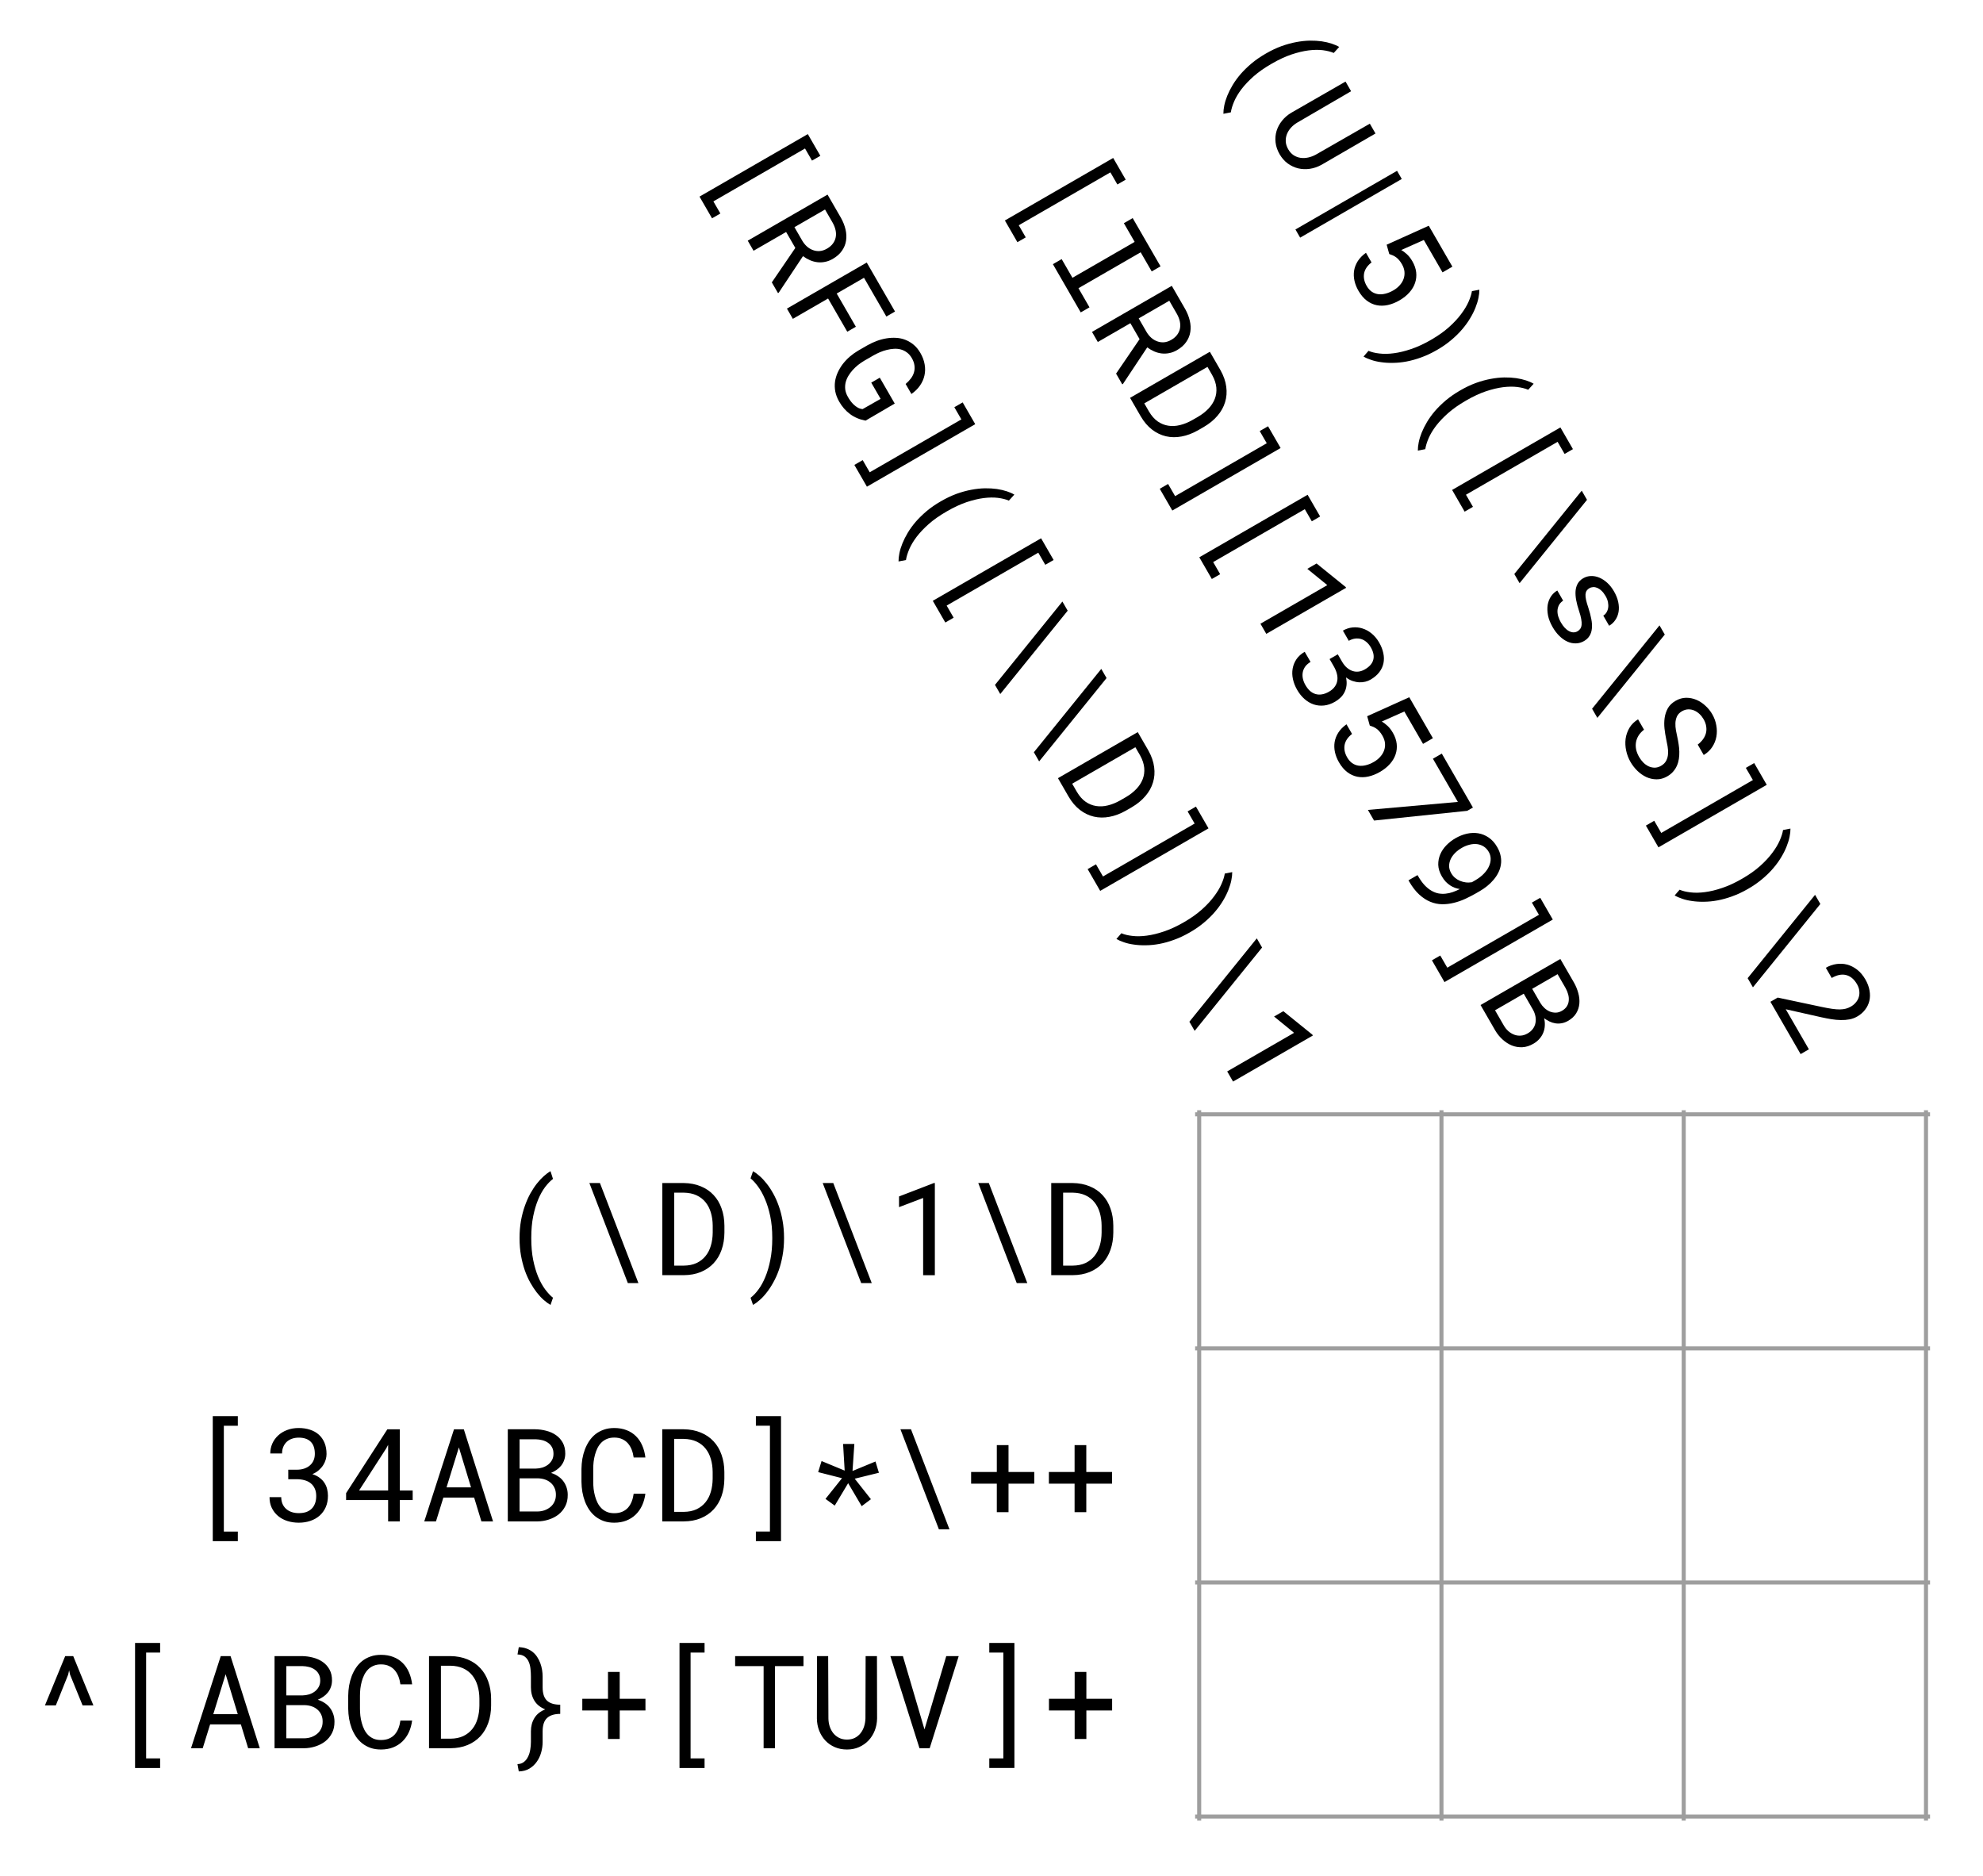 <svg version="1.1" viewBox="0.0 0.0 489.601 463.255" fill="none" stroke="none" stroke-linecap="square" stroke-miterlimit="10" xmlns:xlink="http://www.w3.org/1999/xlink" xmlns="http://www.w3.org/2000/svg"><clipPath id="p.0"><path d="m0 0l489.601 0l0 463.255l-489.601 0l0 -463.255z" clip-rule="nonzero"/></clipPath><g clip-path="url(#p.0)"><path fill="#000000" fill-opacity="0.0" d="m0 0l489.601 0l0 463.255l-489.601 0z" fill-rule="evenodd"/><path fill="#000000" fill-opacity="0.0" d="m202.736 11.357l144.157 249.764l-54.457 31.433l-144.157 -249.764z" fill-rule="evenodd"/><path fill="#000000" d="m200.484 39.653l-1.726 -2.991l-22.626 13.06l1.726 2.991l-2.057 1.187l-3.093 -5.359l26.74 -15.435l3.093 5.359l-2.057 1.187zm-4.12 21.556l-2.273 -3.938l-8.038 4.64l-1.437 -2.49l19.703 -11.373l3.335 5.778q0.77 1.396 1.107 2.825q0.338 1.429 0.13 2.757q-0.2 1.342 -1.012 2.497q-0.792 1.16 -2.28 2.02q-0.961 0.555 -1.923 0.731q-0.955 0.19 -1.885 0.078q-0.931 -0.112 -1.822 -0.5q-0.891 -0.388 -1.712 -0.996l-6.004 9.04l-0.17 0.08l-1.523 -2.639l5.804 -8.51zm-0.216 -5.125l1.937 3.356q0.498 0.831 1.171 1.435q0.687 0.596 1.481 0.877q0.802 0.295 1.666 0.229q0.878 -0.074 1.771 -0.589q0.947 -0.547 1.471 -1.264q0.538 -0.725 0.691 -1.553q0.167 -0.836 -0.035 -1.748q-0.194 -0.898 -0.704 -1.813l-1.898 -3.288l-7.551 4.359zm13.04 25.813l-4.733 -8.201l-8.701 5.023l-1.461 -2.531l19.703 -11.373l6.983 12.098l-2.138 1.234l-5.522 -9.568l-6.739 3.89l4.733 8.201l-2.125 1.226zm4.514 21.949q-2.18 -0.401 -3.813 -1.606q-1.633 -1.204 -2.729 -3.134q-0.689 -1.226 -0.931 -2.457q-0.22 -1.226 -0.067 -2.397q0.167 -1.179 0.668 -2.28q0.501 -1.101 1.247 -2.091q0.767 -0.984 1.725 -1.825q0.979 -0.836 2.081 -1.49l2.287 -1.32q1.104 -0.619 2.288 -1.068q1.205 -0.443 2.426 -0.642q1.22 -0.199 2.401 -0.123q1.194 0.068 2.27 0.494q1.097 0.431 2.04 1.222q0.943 0.791 1.662 2.036q0.797 1.38 1.035 2.794q0.252 1.406 -0.046 2.733q-0.285 1.319 -1.104 2.495q-0.805 1.168 -2.115 2.087l-1.429 -2.476q0.767 -0.641 1.304 -1.366q0.551 -0.733 0.769 -1.544q0.225 -0.798 0.103 -1.665q-0.108 -0.876 -0.647 -1.809q-0.516 -0.893 -1.225 -1.404q-0.696 -0.518 -1.507 -0.736q-0.811 -0.217 -1.696 -0.157q-0.872 0.052 -1.755 0.273q-0.883 0.221 -1.722 0.579q-0.84 0.358 -1.57 0.78l-2.314 1.336q-0.736 0.443 -1.472 1.012q-0.715 0.575 -1.332 1.256q-0.617 0.681 -1.075 1.45q-0.458 0.769 -0.668 1.594q-0.202 0.838 -0.107 1.721q0.108 0.876 0.61 1.777q0.283 0.522 0.658 1.046q0.382 0.537 0.849 0.971q0.467 0.434 1.003 0.738q0.55 0.296 1.176 0.35l4.441 -2.527l-2.312 -4.006l2.111 -1.219l3.687 6.387l-7.203 4.212zm23.979 -4.496l3.101 5.372l-26.74 15.435l-3.101 -5.372l2.057 -1.187l1.734 3.004l22.626 -13.06l-1.734 -3.004l2.057 -1.187zm-5.296 24.363q1.935 -1.117 3.812 -1.803q1.885 -0.673 3.63 -0.994q1.758 -0.329 3.345 -0.361q1.595 -0.019 2.95 0.173q1.363 0.205 2.456 0.567q1.093 0.362 1.862 0.819l-1.346 1.481q-1.12 -0.472 -2.701 -0.678q-1.573 -0.193 -3.525 0.05q-1.931 0.249 -4.217 1.009q-2.264 0.766 -4.795 2.226l-0.189 0.109q-2.531 1.461 -4.34 3.046q-1.801 1.599 -2.996 3.155q-1.187 1.569 -1.82 3.035q-0.639 1.487 -0.831 2.717l-1.834 0.355q-0.012 -0.895 0.214 -2.036q0.22 -1.119 0.738 -2.41q0.512 -1.27 1.326 -2.642q0.808 -1.35 1.959 -2.701q1.173 -1.344 2.698 -2.64q1.533 -1.282 3.468 -2.399l0.135 -0.078zm25.695 15.73l-1.726 -2.991l-22.626 13.06l1.726 2.991l-2.057 1.187l-3.093 -5.359l26.74 -15.435l3.093 5.359l-2.057 1.187zm4.225 9.071l1.304 2.26l-16.646 20.577l-1.304 -2.26l16.646 -20.577zm9.599 16.632l1.304 2.26l-16.646 20.577l-1.304 -2.26l16.646 -20.577zm-10.697 26.976l19.703 -11.373l2.632 4.561q1.16 2.073 1.413 4.074q0.274 2.007 -0.29 3.812q-0.543 1.811 -1.885 3.361q-1.321 1.556 -3.343 2.741l-1.448 0.836q-2.038 1.158 -4.059 1.531q-2 0.379 -3.853 -0.049q-1.831 -0.422 -3.445 -1.656q-1.593 -1.228 -2.793 -3.277l-2.632 -4.561zm19.115 -7.642l-15.603 9.006l1.164 2.016q0.935 1.589 2.148 2.44q1.227 0.844 2.611 1.055q1.392 0.225 2.889 -0.152q1.504 -0.363 3.014 -1.217l1.475 -0.851q1.494 -0.881 2.548 -1.994q1.067 -1.121 1.563 -2.418q0.51 -1.305 0.379 -2.781q-0.13 -1.476 -1.025 -3.089l-1.164 -2.016zm14.955 14.659l3.101 5.372l-26.74 15.435l-3.101 -5.372l2.057 -1.187l1.734 3.004l22.626 -13.06l-1.734 -3.004l2.057 -1.187zm-1.588 31.1q-1.935 1.117 -3.82 1.79q-1.877 0.686 -3.635 1.016q-1.745 0.322 -3.326 0.332q-1.587 0.032 -2.95 -0.173q-1.369 -0.184 -2.456 -0.567q-1.093 -0.362 -1.862 -0.819l1.225 -1.41q1.107 0.48 2.706 0.657q1.594 0.199 3.552 -0.066q1.966 -0.251 4.257 -1.032q2.299 -0.768 4.83 -2.228l0.189 -0.109q2.531 -1.461 4.338 -3.081q1.821 -1.628 3.005 -3.232q1.206 -1.598 1.84 -3.064q0.641 -1.452 0.818 -2.583l1.834 -0.355q0.012 0.895 -0.222 2.022q-0.226 1.141 -0.738 2.41q-0.504 1.283 -1.326 2.642q-0.814 1.372 -1.979 2.73q-1.151 1.35 -2.684 2.632q-1.525 1.295 -3.461 2.412l-0.135 0.078zm16.613 1.434l1.304 2.26l-16.646 20.577l-1.304 -2.26l16.646 -20.577zm-5.863 35.353l-1.445 -2.504l16.51 -9.53l-4.938 -4.023l2.287 -1.32l7.173 5.801l0.117 0.203l-19.703 11.373z" fill-rule="nonzero"/><path fill="#000000" fill-opacity="0.0" d="m11.549 335.903l273.764 0l0 62.898l-273.764 0z" fill-rule="evenodd"/><path fill="#000000" d="m58.719 351.998l-3.453 0l0 26.125l3.453 0l0 2.375l-6.188 0l0 -30.875l6.188 0l0 2.375zm12.453 10.859l2.062 0q1.094 0 1.922 -0.297q0.844 -0.297 1.406 -0.812q0.578 -0.516 0.875 -1.234q0.297 -0.719 0.297 -1.578q0 -1.984 -1.016 -2.984q-1.016 -1.016 -2.969 -1.016q-0.922 0 -1.688 0.281q-0.75 0.266 -1.297 0.781q-0.531 0.516 -0.828 1.234q-0.297 0.719 -0.297 1.609l-2.906 0q0 -1.297 0.5 -2.438q0.516 -1.156 1.438 -2.0q0.922 -0.859 2.203 -1.344q1.297 -0.5 2.875 -0.5q1.531 0 2.797 0.422q1.266 0.406 2.172 1.219q0.906 0.812 1.406 2.016q0.5 1.203 0.5 2.781q0 0.656 -0.203 1.359q-0.203 0.703 -0.625 1.375q-0.422 0.656 -1.094 1.25q-0.656 0.578 -1.578 0.969q1.109 0.359 1.844 0.938q0.75 0.578 1.188 1.297q0.453 0.719 0.625 1.516q0.188 0.797 0.188 1.578q0 1.594 -0.547 2.828q-0.547 1.234 -1.516 2.094q-0.969 0.844 -2.297 1.297q-1.312 0.438 -2.844 0.438q-1.5 0 -2.828 -0.422q-1.312 -0.422 -2.281 -1.234q-0.969 -0.812 -1.547 -1.984q-0.562 -1.172 -0.562 -2.672l2.891 0q0 0.891 0.297 1.625q0.312 0.734 0.875 1.25q0.562 0.516 1.359 0.797q0.812 0.281 1.797 0.281q0.984 0 1.781 -0.25q0.797 -0.266 1.359 -0.797q0.562 -0.531 0.859 -1.312q0.312 -0.797 0.312 -1.875q0 -1.062 -0.359 -1.828q-0.344 -0.781 -0.984 -1.297q-0.625 -0.516 -1.531 -0.766q-0.891 -0.25 -1.969 -0.25l-2.062 0l0 -2.344zm27.547 5.125l3.172 0l0 2.359l-3.172 0l0 5.281l-2.891 0l0 -5.281l-10.375 0l0 -1.703l10.188 -15.766l3.078 0l0 15.109zm-10.062 0l7.172 0l0 -11.266l-0.469 0.875l-6.703 10.391zm28.406 1.75l-7.594 0l-1.828 5.891l-2.891 0l7.344 -22.75l2.422 0l7.219 22.75l-2.875 0l-1.797 -5.891zm-6.812 -2.516l6.047 0l-3.0 -9.875l-3.047 9.875zm15.125 8.406l0 -22.75l6.766 0q1.406 0.016 2.75 0.375q1.344 0.344 2.391 1.078q1.047 0.734 1.672 1.875q0.625 1.141 0.609 2.734q-0.016 0.891 -0.297 1.625q-0.266 0.734 -0.75 1.328q-0.469 0.578 -1.109 1.016q-0.641 0.438 -1.359 0.75q0.906 0.266 1.656 0.766q0.766 0.484 1.312 1.188q0.547 0.688 0.844 1.562q0.312 0.875 0.312 1.891q0.016 1.594 -0.609 2.812q-0.625 1.219 -1.672 2.047q-1.047 0.812 -2.422 1.25q-1.359 0.438 -2.812 0.453l-7.281 0zm2.906 -10.641l0 8.188l4.453 0q0.906 -0.016 1.719 -0.297q0.812 -0.297 1.438 -0.812q0.625 -0.516 0.984 -1.266q0.375 -0.75 0.375 -1.703q0.016 -0.969 -0.328 -1.719q-0.328 -0.75 -0.922 -1.266q-0.594 -0.531 -1.391 -0.812q-0.797 -0.281 -1.719 -0.312l-4.609 0zm0 -2.406l4.031 0q0.812 -0.016 1.594 -0.25q0.781 -0.25 1.391 -0.703q0.609 -0.469 0.984 -1.141q0.375 -0.672 0.375 -1.562q0 -0.953 -0.375 -1.625q-0.359 -0.672 -0.984 -1.094q-0.609 -0.438 -1.422 -0.641q-0.797 -0.203 -1.641 -0.219l-3.953 0l0 7.234zm31.062 6.203q-0.203 1.578 -0.812 2.906q-0.609 1.312 -1.594 2.266q-0.969 0.938 -2.312 1.469q-1.328 0.516 -2.969 0.516q-1.406 0 -2.562 -0.391q-1.141 -0.406 -2.047 -1.109q-0.891 -0.703 -1.547 -1.656q-0.641 -0.953 -1.078 -2.078q-0.422 -1.125 -0.641 -2.359q-0.203 -1.234 -0.219 -2.5l0 -3.172q0.016 -1.266 0.219 -2.5q0.219 -1.234 0.641 -2.359q0.438 -1.125 1.078 -2.078q0.656 -0.969 1.547 -1.672q0.906 -0.703 2.047 -1.094q1.141 -0.406 2.562 -0.406q1.703 0 3.047 0.531q1.344 0.516 2.312 1.484q0.969 0.953 1.547 2.297q0.594 1.344 0.781 2.969l-2.891 0q-0.141 -1.031 -0.484 -1.922q-0.344 -0.891 -0.922 -1.562q-0.578 -0.672 -1.422 -1.047q-0.828 -0.391 -1.969 -0.391q-1.031 0 -1.828 0.344q-0.781 0.328 -1.359 0.906q-0.562 0.578 -0.953 1.344q-0.375 0.766 -0.609 1.625q-0.234 0.859 -0.344 1.766q-0.094 0.891 -0.094 1.734l0 3.203q0 0.844 0.094 1.75q0.109 0.891 0.344 1.766q0.234 0.859 0.609 1.625q0.375 0.766 0.953 1.359q0.578 0.578 1.359 0.922q0.781 0.328 1.828 0.328q1.141 0 1.969 -0.359q0.844 -0.359 1.422 -1.0q0.578 -0.656 0.922 -1.531q0.344 -0.891 0.484 -1.922l2.891 0zm4.172 6.844l0 -22.75l5.266 0q2.375 0.031 4.234 0.812q1.875 0.766 3.156 2.156q1.297 1.375 1.969 3.312q0.688 1.922 0.703 4.266l0 1.672q-0.016 2.344 -0.703 4.281q-0.672 1.922 -1.969 3.312q-1.281 1.375 -3.156 2.156q-1.859 0.766 -4.234 0.781l-5.266 0zm2.938 -20.375l0 18.016l2.328 0q1.844 -0.016 3.188 -0.641q1.344 -0.641 2.219 -1.734q0.891 -1.094 1.312 -2.578q0.438 -1.484 0.453 -3.219l0 -1.703q-0.016 -1.734 -0.453 -3.203q-0.438 -1.484 -1.312 -2.562q-0.875 -1.094 -2.219 -1.719q-1.344 -0.625 -3.188 -0.656l-2.328 0zm20.172 -5.625l6.203 0l0 30.875l-6.203 0l0 -2.375l3.469 0l0 -26.125l-3.469 0l0 -2.375zm21.266 15.328l-5.891 -1.5l0.844 -2.734l5.703 2.359l-0.391 -6.578l2.781 0l-0.453 6.672l5.672 -2.344l0.844 2.781l-5.969 1.469l4.0 5.062l-2.281 1.719l-3.344 -5.672l-3.312 5.531l-2.281 -1.656l4.078 -5.109zm14.422 -12.078l2.609 0l9.5 24.703l-2.609 0l-9.5 -24.703zm26.688 10.547l6.359 0l0 2.875l-6.359 0l0 7.047l-2.891 0l0 -7.047l-6.344 0l0 -2.875l6.344 0l0 -6.641l2.891 0l0 6.641zm19.203 0l6.359 0l0 2.875l-6.359 0l0 7.047l-2.891 0l0 -7.047l-6.344 0l0 -2.875l6.344 0l0 -6.641l2.891 0l0 6.641z" fill-rule="nonzero"/><path fill="#000000" fill-opacity="0.0" d="m52.982 275.108l232.346 0l0 62.898l-232.346 0z" fill-rule="evenodd"/><path fill="#000000" d="m128.281 305.593q0 -2.234 0.344 -4.203q0.359 -1.969 0.953 -3.641q0.594 -1.688 1.359 -3.078q0.781 -1.391 1.625 -2.469q0.859 -1.078 1.719 -1.844q0.859 -0.766 1.641 -1.203l0.609 1.906q-0.969 0.734 -1.938 2.0q-0.953 1.266 -1.719 3.078q-0.75 1.797 -1.234 4.156q-0.469 2.344 -0.469 5.266l0 0.219q0 2.922 0.469 5.281q0.484 2.359 1.234 4.172q0.766 1.812 1.719 3.094q0.969 1.297 1.938 2.078l-0.609 1.766q-0.781 -0.438 -1.656 -1.203q-0.859 -0.75 -1.719 -1.844q-0.844 -1.078 -1.625 -2.469q-0.766 -1.375 -1.359 -3.047q-0.578 -1.688 -0.938 -3.656q-0.344 -1.969 -0.344 -4.203l0 -0.156zm17.234 -13.516l2.609 0l9.5 24.703l-2.609 0l-9.5 -24.703zm18.016 22.75l0 -22.75l5.266 0q2.375 0.031 4.234 0.812q1.875 0.766 3.156 2.156q1.297 1.375 1.969 3.312q0.688 1.922 0.703 4.266l0 1.672q-0.016 2.344 -0.703 4.281q-0.672 1.922 -1.969 3.312q-1.281 1.375 -3.156 2.156q-1.859 0.766 -4.234 0.781l-5.266 0zm2.938 -20.375l0 18.016l2.328 0q1.844 -0.016 3.188 -0.641q1.344 -0.641 2.219 -1.734q0.891 -1.094 1.312 -2.578q0.438 -1.484 0.453 -3.219l0 -1.703q-0.016 -1.734 -0.453 -3.203q-0.438 -1.484 -1.312 -2.562q-0.875 -1.094 -2.219 -1.719q-1.344 -0.625 -3.188 -0.656l-2.328 0zm27.109 11.297q0 2.234 -0.359 4.203q-0.344 1.969 -0.938 3.656q-0.594 1.672 -1.375 3.047q-0.766 1.391 -1.625 2.469q-0.844 1.094 -1.719 1.844q-0.859 0.766 -1.641 1.203l-0.609 -1.766q0.969 -0.719 1.922 -2.016q0.969 -1.281 1.719 -3.109q0.766 -1.828 1.234 -4.203q0.484 -2.375 0.484 -5.297l0 -0.219q0 -2.922 -0.5 -5.297q-0.5 -2.391 -1.297 -4.219q-0.781 -1.844 -1.734 -3.125q-0.938 -1.281 -1.828 -2.0l0.609 -1.766q0.781 0.438 1.641 1.203q0.875 0.766 1.719 1.844q0.859 1.078 1.625 2.469q0.781 1.391 1.375 3.078q0.594 1.672 0.938 3.641q0.359 1.969 0.359 4.203l0 0.156zm9.547 -13.672l2.609 0l9.5 24.703l-2.609 0l-9.5 -24.703zm27.688 22.75l-2.891 0l0 -19.062l-5.953 2.266l0 -2.641l8.609 -3.312l0.234 0l0 22.75zm10.719 -22.75l2.609 0l9.5 24.703l-2.609 0l-9.5 -24.703zm18.016 22.75l0 -22.75l5.266 0q2.375 0.031 4.234 0.812q1.875 0.766 3.156 2.156q1.297 1.375 1.969 3.312q0.688 1.922 0.703 4.266l0 1.672q-0.016 2.344 -0.703 4.281q-0.672 1.922 -1.969 3.312q-1.281 1.375 -3.156 2.156q-1.859 0.766 -4.234 0.781l-5.266 0zm2.938 -20.375l0 18.016l2.328 0q1.844 -0.016 3.188 -0.641q1.344 -0.641 2.219 -1.734q0.891 -1.094 1.312 -2.578q0.438 -1.484 0.453 -3.219l0 -1.703q-0.016 -1.734 -0.453 -3.203q-0.438 -1.484 -1.312 -2.562q-0.875 -1.094 -2.219 -1.719q-1.344 -0.625 -3.188 -0.656l-2.328 0z" fill-rule="nonzero"/><path fill="#000000" fill-opacity="0.0" d="m255.819 -21.404l156.882 271.78l-54.457 31.433l-156.882 -271.78z" fill-rule="evenodd"/><path fill="#000000" d="m275.88 45.545l-1.726 -2.991l-22.626 13.06l1.726 2.991l-2.057 1.187l-3.093 -5.359l26.74 -15.435l3.093 5.359l-2.057 1.187zm3.781 8.3l6.874 11.908l-2.179 1.258l-2.726 -4.723l-15.359 8.866l2.726 4.723l-2.165 1.25l-6.874 -11.908l2.165 -1.25l2.664 4.615l15.359 -8.866l-2.664 -4.615l2.179 -1.258zm1.7 29.887l-2.273 -3.938l-8.038 4.64l-1.437 -2.49l19.703 -11.373l3.335 5.778q0.77 1.396 1.107 2.825q0.338 1.429 0.13 2.757q-0.2 1.342 -1.012 2.497q-0.791 1.16 -2.28 2.02q-0.961 0.555 -1.923 0.731q-0.955 0.19 -1.885 0.078q-0.931 -0.112 -1.822 -0.5q-0.891 -0.388 -1.712 -0.996l-6.003 9.04l-0.17 0.08l-1.523 -2.639l5.804 -8.51zm-0.216 -5.125l1.937 3.356q0.498 0.831 1.171 1.435q0.687 0.596 1.481 0.877q0.802 0.295 1.666 0.229q0.878 -0.074 1.771 -0.589q0.947 -0.547 1.471 -1.264q0.538 -0.725 0.691 -1.553q0.167 -0.836 -0.035 -1.748q-0.194 -0.898 -0.704 -1.813l-1.898 -3.288l-7.551 4.359zm-2.135 19.616l19.703 -11.373l2.632 4.56q1.16 2.073 1.413 4.073q0.274 2.007 -0.29 3.811q-0.543 1.811 -1.885 3.361q-1.321 1.556 -3.343 2.741l-1.448 0.836q-2.038 1.158 -4.059 1.531q-2 0.379 -3.853 -0.049q-1.831 -0.422 -3.445 -1.656q-1.593 -1.228 -2.793 -3.277l-2.632 -4.56zm19.115 -7.642l-15.603 9.006l1.164 2.016q0.935 1.589 2.148 2.44q1.227 0.844 2.611 1.055q1.393 0.225 2.889 -0.152q1.504 -0.363 3.014 -1.217l1.475 -0.851q1.494 -0.881 2.548 -1.994q1.067 -1.121 1.563 -2.418q0.51 -1.305 0.379 -2.781q-0.13 -1.476 -1.025 -3.089l-1.164 -2.016zm14.956 14.658l3.101 5.372l-26.74 15.435l-3.101 -5.372l2.057 -1.187l1.734 3.004l22.626 -13.06l-1.734 -3.004l2.057 -1.187zm10.801 23.461l-1.726 -2.991l-22.626 13.06l1.726 2.991l-2.057 1.187l-3.093 -5.359l26.74 -15.435l3.093 5.359l-2.057 1.187zm-11.236 27.792l-1.445 -2.503l16.51 -9.53l-4.938 -4.023l2.287 -1.32l7.173 5.8l0.117 0.203l-19.703 11.373zm17.657 5.053l1.031 1.786q0.547 0.947 1.218 1.516q0.679 0.582 1.407 0.812q0.736 0.243 1.507 0.141q0.771 -0.102 1.515 -0.532q1.719 -0.992 2.077 -2.372q0.372 -1.387 -0.605 -3.079q-0.461 -0.798 -1.087 -1.321q-0.605 -0.517 -1.325 -0.733q-0.712 -0.202 -1.483 -0.1q-0.771 0.102 -1.542 0.547l-1.453 -2.517q1.123 -0.648 2.361 -0.785q1.259 -0.131 2.451 0.245q1.205 0.369 2.265 1.236q1.081 0.873 1.87 2.24q0.766 1.326 1.033 2.633q0.281 1.299 0.03 2.49q-0.251 1.191 -1.043 2.226q-0.792 1.035 -2.159 1.823q-0.568 0.328 -1.279 0.504q-0.711 0.176 -1.503 0.146q-0.779 -0.037 -1.629 -0.322q-0.829 -0.279 -1.628 -0.882q0.243 1.14 0.11 2.065q-0.126 0.939 -0.53 1.677q-0.396 0.752 -1 1.299q-0.596 0.561 -1.273 0.951q-1.38 0.797 -2.723 0.94q-1.342 0.143 -2.571 -0.266q-1.215 -0.417 -2.271 -1.341q-1.035 -0.918 -1.801 -2.244q-0.75 -1.299 -1.048 -2.66q-0.291 -1.348 -0.071 -2.593q0.219 -1.245 0.945 -2.332q0.734 -1.073 2.033 -1.823l1.445 2.503q-0.771 0.445 -1.259 1.069q-0.48 0.638 -0.645 1.383q-0.165 0.745 -0.011 1.576q0.163 0.844 0.655 1.697q0.492 0.853 1.107 1.418q0.628 0.557 1.37 0.779q0.741 0.222 1.566 0.088q0.846 -0.128 1.78 -0.667q0.92 -0.531 1.404 -1.225q0.505 -0.688 0.631 -1.501q0.134 -0.799 -0.102 -1.709q-0.229 -0.896 -0.768 -1.83l-1.031 -1.786l2.03 -1.172zm7.251 15.281l10.395 -4.683l5.835 10.109l-2.436 1.406l-4.617 -7.998l-5.571 2.476q0.674 0.387 1.4 1.05q0.726 0.664 1.343 1.733q0.789 1.367 0.94 2.723q0.151 1.356 -0.277 2.614q-0.415 1.25 -1.399 2.359q-0.984 1.109 -2.472 1.968q-1.407 0.812 -2.83 1.129q-1.423 0.316 -2.748 0.053q-1.303 -0.258 -2.476 -1.133q-1.159 -0.883 -2.065 -2.452q-0.695 -1.204 -0.974 -2.469q-0.279 -1.264 -0.086 -2.494q0.2 -1.216 0.916 -2.351q0.724 -1.121 2.012 -2.046l1.375 2.382q-1.545 1.199 -1.833 2.7q-0.28 1.515 0.634 3.098q0.516 0.893 1.225 1.404q0.723 0.503 1.571 0.627q0.869 0.13 1.827 -0.116q0.966 -0.233 1.981 -0.819q0.92 -0.531 1.562 -1.263q0.65 -0.718 0.943 -1.555q0.306 -0.844 0.223 -1.77q-0.084 -0.926 -0.63 -1.873q-0.359 -0.622 -0.72 -1.028q-0.339 -0.4 -0.712 -0.671q-0.373 -0.272 -0.791 -0.464q-0.41 -0.178 -0.903 -0.345l-0.642 -2.3zm24.704 23.356l-23.006 2.401l-1.515 -2.625l22.206 -1.975l-6.155 -10.663l2.192 -1.265l7.686 13.316l-1.407 0.812zm-12.124 16.127q0.773 1.34 1.589 2.222q0.829 0.874 1.692 1.369q0.87 0.508 1.741 0.673q0.884 0.157 1.768 0.062q0.905 -0.089 1.775 -0.393q0.884 -0.312 1.733 -0.748q-0.593 -0.09 -1.201 -0.299q-0.594 -0.216 -1.169 -0.588q-0.575 -0.372 -1.113 -0.927q-0.516 -0.55 -0.953 -1.308q-0.844 -1.461 -0.892 -2.859q-0.027 -1.391 0.508 -2.621q0.535 -1.229 1.525 -2.233q0.99 -1.004 2.181 -1.692q1.394 -0.805 2.844 -1.136q1.471 -0.326 2.829 -0.1q1.379 0.232 2.576 1.057q1.219 0.83 2.094 2.346q0.656 1.137 0.855 2.231q0.22 1.1 0.05 2.118q-0.149 1.024 -0.631 1.97q-0.469 0.938 -1.182 1.765q-0.692 0.832 -1.581 1.544q-0.875 0.703 -1.849 1.266l-0.907 0.523q-1.259 0.726 -2.655 1.37q-1.383 0.636 -2.825 0.981q-1.435 0.359 -2.906 0.342q-1.458 -0.025 -2.871 -0.598q-1.413 -0.573 -2.746 -1.788q-1.333 -1.215 -2.512 -3.259l-0.148 -0.257l2.233 -1.289l0.148 0.257zm8.168 -0.727q0.367 0.636 0.914 1.114q0.568 0.484 1.236 0.766q0.689 0.288 1.43 0.383q0.762 0.101 1.531 -0.036l0.812 -0.469q1.313 -0.758 2.161 -1.663q0.857 -0.891 1.256 -1.825q0.42 -0.928 0.401 -1.837q-0.012 -0.895 -0.457 -1.667q-0.508 -0.88 -1.25 -1.353q-0.742 -0.474 -1.638 -0.588q-0.875 -0.109 -1.868 0.14q-0.98 0.241 -1.954 0.803q-0.866 0.5 -1.58 1.201q-0.7 0.693 -1.1 1.501q-0.392 0.822 -0.415 1.719q-0.002 0.903 0.521 1.81zm21.981 6.075l3.101 5.372l-26.74 15.435l-3.101 -5.372l2.057 -1.187l1.734 3.004l22.626 -13.06l-1.734 -3.004l2.057 -1.187zm-14.738 26.476l19.703 -11.373l3.382 5.859q0.69 1.226 1.05 2.569q0.374 1.336 0.261 2.609q-0.113 1.274 -0.788 2.385q-0.675 1.111 -2.064 1.895q-0.779 0.432 -1.556 0.555q-0.769 0.137 -1.525 0.014q-0.735 -0.117 -1.434 -0.453q-0.699 -0.336 -1.329 -0.802q0.223 0.918 0.165 1.817q-0.037 0.905 -0.372 1.73q-0.322 0.817 -0.931 1.512q-0.602 0.708 -1.481 1.216q-1.372 0.81 -2.74 0.878q-1.368 0.068 -2.609 -0.425q-1.227 -0.5 -2.293 -1.473q-1.059 -0.959 -1.798 -2.209l-3.64 -6.306zm10.669 -2.802l-7.091 4.093l2.226 3.857q0.467 0.777 1.116 1.34q0.663 0.555 1.422 0.839q0.759 0.284 1.588 0.22q0.837 -0.05 1.663 -0.527q0.847 -0.471 1.325 -1.143q0.486 -0.659 0.635 -1.431q0.163 -0.78 0.008 -1.611q-0.155 -0.831 -0.589 -1.645l-2.304 -3.992zm2.084 -1.203l2.015 3.491q0.42 0.696 1.013 1.255q0.607 0.552 1.304 0.853q0.711 0.293 1.48 0.282q0.769 -0.011 1.541 -0.456q0.825 -0.476 1.22 -1.137q0.402 -0.647 0.455 -1.399q0.074 -0.746 -0.156 -1.552q-0.222 -0.792 -0.631 -1.53l-1.976 -3.424l-6.266 3.617z" fill-rule="nonzero"/><path stroke="#9e9e9e" stroke-width="1.0" stroke-linecap="butt" d="m296.079 274.609l0 174.375" fill-rule="nonzero"/><path stroke="#9e9e9e" stroke-width="1.0" stroke-linecap="butt" d="m355.895 274.609l0 174.375" fill-rule="nonzero"/><path stroke="#9e9e9e" stroke-width="1.0" stroke-linecap="butt" d="m415.711 274.609l0 174.375" fill-rule="nonzero"/><path stroke="#9e9e9e" stroke-width="1.0" stroke-linecap="butt" d="m475.528 274.609l0 174.375" fill-rule="nonzero"/><path stroke="#9e9e9e" stroke-width="1.0" stroke-linecap="butt" d="m295.58 275.108l180.446 0" fill-rule="nonzero"/><path stroke="#9e9e9e" stroke-width="1.0" stroke-linecap="butt" d="m295.58 332.9l180.446 0" fill-rule="nonzero"/><path stroke="#9e9e9e" stroke-width="1.0" stroke-linecap="butt" d="m295.58 390.693l180.446 0" fill-rule="nonzero"/><path stroke="#9e9e9e" stroke-width="1.0" stroke-linecap="butt" d="m295.58 448.486l180.446 0" fill-rule="nonzero"/><path fill="#000000" fill-opacity="0.0" d="m323.286 -29.255l161.449 279.622l-54.457 31.433l-161.449 -279.622z" fill-rule="evenodd"/><path fill="#000000" d="m312.591 13.192q1.935 -1.117 3.812 -1.803q1.885 -0.673 3.63 -0.995q1.758 -0.329 3.346 -0.362q1.595 -0.019 2.951 0.173q1.363 0.205 2.456 0.567q1.093 0.361 1.862 0.819l-1.346 1.481q-1.12 -0.472 -2.701 -0.678q-1.573 -0.193 -3.525 0.05q-1.931 0.249 -4.217 1.009q-2.264 0.766 -4.795 2.226l-0.189 0.109q-2.531 1.461 -4.34 3.046q-1.801 1.599 -2.996 3.155q-1.187 1.569 -1.82 3.035q-0.639 1.487 -0.831 2.717l-1.834 0.355q-0.012 -0.895 0.214 -2.036q0.22 -1.119 0.737 -2.41q0.512 -1.27 1.326 -2.641q0.808 -1.35 1.959 -2.7q1.172 -1.344 2.698 -2.64q1.533 -1.282 3.468 -2.399l0.135 -0.078zm27.019 19.765l-13.327 7.729q-1.396 0.77 -2.874 0.991q-1.478 0.222 -2.877 -0.108q-1.385 -0.337 -2.593 -1.21q-1.194 -0.88 -2.007 -2.288q-0.828 -1.434 -0.994 -2.908q-0.165 -1.474 0.243 -2.829q0.422 -1.362 1.353 -2.531q0.944 -1.177 2.317 -1.987l13.359 -7.675l1.375 2.382l-13.312 7.756q-0.872 0.521 -1.535 1.247q-0.656 0.739 -0.997 1.586q-0.333 0.86 -0.29 1.809q0.051 0.963 0.605 1.924q0.555 0.961 1.342 1.481q0.801 0.512 1.705 0.64q0.925 0.134 1.885 -0.078q0.96 -0.212 1.856 -0.692l13.366 -7.661l1.398 2.422zm-18.605 25.713l-1.164 -2.016l25.089 -14.482l1.164 2.016l-25.089 14.482zm21.359 1.744l10.395 -4.683l5.836 10.108l-2.436 1.406l-4.617 -7.997l-5.571 2.476q0.674 0.387 1.4 1.05q0.726 0.663 1.343 1.732q0.789 1.367 0.94 2.723q0.151 1.356 -0.277 2.614q-0.415 1.25 -1.399 2.359q-0.984 1.109 -2.472 1.968q-1.407 0.812 -2.831 1.129q-1.423 0.316 -2.748 0.053q-1.304 -0.258 -2.476 -1.133q-1.159 -0.883 -2.065 -2.452q-0.695 -1.204 -0.974 -2.469q-0.279 -1.264 -0.087 -2.494q0.2 -1.216 0.916 -2.351q0.724 -1.121 2.012 -2.046l1.375 2.382q-1.545 1.199 -1.833 2.7q-0.28 1.515 0.634 3.098q0.516 0.893 1.225 1.404q0.723 0.503 1.571 0.627q0.869 0.13 1.827 -0.117q0.966 -0.233 1.981 -0.819q0.92 -0.531 1.562 -1.263q0.65 -0.718 0.943 -1.554q0.306 -0.844 0.223 -1.77q-0.084 -0.926 -0.63 -1.873q-0.359 -0.622 -0.72 -1.028q-0.339 -0.4 -0.712 -0.671q-0.373 -0.272 -0.791 -0.464q-0.41 -0.178 -0.903 -0.345l-0.642 -2.299zm12.344 26.035q-1.935 1.117 -3.82 1.79q-1.877 0.687 -3.635 1.016q-1.745 0.322 -3.326 0.332q-1.587 0.032 -2.951 -0.173q-1.369 -0.184 -2.456 -0.567q-1.093 -0.361 -1.862 -0.819l1.224 -1.41q1.107 0.48 2.707 0.657q1.594 0.198 3.552 -0.066q1.966 -0.251 4.257 -1.032q2.299 -0.768 4.83 -2.228l0.189 -0.109q2.531 -1.461 4.337 -3.081q1.82 -1.628 3.005 -3.232q1.206 -1.598 1.839 -3.064q0.641 -1.452 0.818 -2.583l1.834 -0.355q0.012 0.895 -0.222 2.022q-0.226 1.141 -0.737 2.41q-0.504 1.283 -1.326 2.641q-0.814 1.372 -1.978 2.73q-1.151 1.35 -2.684 2.632q-1.525 1.295 -3.461 2.412l-0.135 0.078zm5.893 9.895q1.935 -1.117 3.812 -1.803q1.885 -0.673 3.63 -0.995q1.758 -0.329 3.346 -0.362q1.595 -0.019 2.951 0.173q1.363 0.205 2.456 0.567q1.093 0.361 1.862 0.819l-1.346 1.481q-1.12 -0.472 -2.701 -0.678q-1.573 -0.193 -3.525 0.05q-1.931 0.249 -4.217 1.009q-2.264 0.766 -4.795 2.226l-0.189 0.109q-2.531 1.461 -4.34 3.046q-1.801 1.599 -2.996 3.155q-1.187 1.569 -1.82 3.035q-0.639 1.487 -0.831 2.717l-1.834 0.355q-0.012 -0.895 0.214 -2.036q0.22 -1.119 0.737 -2.41q0.512 -1.27 1.326 -2.641q0.808 -1.35 1.959 -2.7q1.172 -1.344 2.698 -2.64q1.533 -1.282 3.468 -2.399l0.135 -0.078zm25.698 15.728l-1.727 -2.99l-22.626 13.06l1.727 2.99l-2.057 1.187l-3.094 -5.358l26.74 -15.435l3.094 5.358l-2.057 1.187zm4.227 9.07l1.305 2.26l-16.645 20.576l-1.305 -2.26l16.645 -20.576zm-1.045 34.719q0.447 -0.258 0.697 -0.637q0.264 -0.387 0.319 -0.978q0.056 -0.591 -0.099 -1.422q-0.141 -0.839 -0.532 -1.984q-0.469 -1.407 -0.706 -2.66q-0.228 -1.239 -0.157 -2.273q0.092 -1.028 0.535 -1.824q0.456 -0.804 1.362 -1.328q0.893 -0.516 1.907 -0.541q1.027 -0.034 2.047 0.388q1.019 0.422 1.959 1.269q0.948 0.86 1.674 2.119q0.781 1.353 1.054 2.639q0.273 1.286 0.088 2.403q-0.185 1.117 -0.79 2.007q-0.583 0.896 -1.544 1.451l-1.445 -2.503q0.474 -0.273 0.78 -0.775q0.319 -0.509 0.421 -1.145q0.102 -0.636 -0.041 -1.384q-0.135 -0.734 -0.58 -1.505q-0.461 -0.798 -0.988 -1.306q-0.52 -0.494 -1.052 -0.728q-0.524 -0.221 -1.034 -0.197q-0.51 0.024 -0.929 0.266q-0.433 0.25 -0.678 0.608q-0.245 0.358 -0.289 0.906q-0.036 0.562 0.13 1.35q0.174 0.802 0.565 1.947q0.497 1.517 0.735 2.805q0.252 1.28 0.146 2.315q-0.092 1.028 -0.564 1.805q-0.464 0.791 -1.37 1.314q-0.974 0.562 -2.031 0.577q-1.048 0.028 -2.07 -0.429q-1.021 -0.457 -1.966 -1.373q-0.944 -0.916 -1.694 -2.215q-0.859 -1.488 -1.139 -2.879q-0.266 -1.398 -0.085 -2.585q0.202 -1.181 0.818 -2.114q0.624 -0.919 1.558 -1.458l1.445 2.503q-0.74 0.499 -1.065 1.156q-0.317 0.67 -0.337 1.385q-0.012 0.729 0.227 1.456q0.24 0.728 0.607 1.364q0.914 1.583 2.027 2.167q1.113 0.584 2.082 0.043zm20.249 -1.459l1.305 2.26l-16.645 20.576l-1.305 -2.26l16.645 -20.576zm0.387 34.668q0.907 -0.523 1.287 -1.302q0.388 -0.765 0.433 -1.657q0.058 -0.899 -0.111 -1.848q-0.161 -0.935 -0.345 -1.785q-0.263 -1.237 -0.415 -2.593q-0.144 -1.342 0.031 -2.634q0.182 -1.278 0.788 -2.385q0.627 -1.102 1.899 -1.836q1.272 -0.734 2.594 -0.757q1.33 -0.01 2.543 0.499q1.214 0.508 2.23 1.455q1.029 0.939 1.701 2.103q0.742 1.285 0.997 2.726q0.268 1.433 0.028 2.798q-0.24 1.365 -1.016 2.553q-0.776 1.187 -2.113 1.996l-1.484 -2.571q0.79 -0.6 1.301 -1.31q0.524 -0.717 0.728 -1.521q0.204 -0.803 0.06 -1.677q-0.122 -0.868 -0.638 -1.761q-0.414 -0.717 -1.016 -1.29q-0.594 -0.559 -1.312 -0.866q-0.711 -0.293 -1.494 -0.274q-0.775 0.032 -1.56 0.486q-0.845 0.506 -1.198 1.269q-0.34 0.755 -0.378 1.626q-0.031 0.884 0.128 1.784q0.167 0.914 0.347 1.694q0.192 0.863 0.324 1.78q0.146 0.908 0.165 1.817q0.02 0.909 -0.11 1.778q-0.13 0.869 -0.481 1.667q-0.338 0.79 -0.928 1.456q-0.569 0.671 -1.448 1.179q-1.326 0.765 -2.658 0.74q-1.324 -0.012 -2.526 -0.563q-1.189 -0.559 -2.207 -1.541q-1.004 -0.99 -1.684 -2.167q-0.758 -1.313 -1.078 -2.805q-0.321 -1.493 -0.141 -2.932q0.201 -1.433 0.938 -2.688q0.75 -1.263 2.134 -2.116l1.477 2.557q-0.85 0.653 -1.348 1.446q-0.485 0.785 -0.642 1.669q-0.143 0.877 0.045 1.796q0.21 0.925 0.741 1.846q0.422 0.731 1.004 1.333q0.604 0.608 1.303 0.944q0.713 0.328 1.498 0.344q0.799 0.008 1.611 -0.461zm22.991 -0.678l3.102 5.372l-26.74 15.435l-3.102 -5.372l2.057 -1.187l1.734 3.004l22.626 -13.06l-1.734 -3.004l2.057 -1.187zm-1.585 31.098q-1.935 1.117 -3.82 1.79q-1.877 0.687 -3.635 1.016q-1.745 0.322 -3.326 0.332q-1.587 0.032 -2.951 -0.173q-1.369 -0.184 -2.456 -0.567q-1.093 -0.361 -1.862 -0.819l1.224 -1.41q1.107 0.48 2.707 0.657q1.594 0.198 3.552 -0.066q1.966 -0.251 4.257 -1.032q2.299 -0.768 4.83 -2.229l0.189 -0.109q2.531 -1.461 4.337 -3.081q1.82 -1.628 3.005 -3.232q1.206 -1.598 1.839 -3.064q0.641 -1.452 0.818 -2.583l1.834 -0.355q0.012 0.895 -0.222 2.022q-0.226 1.141 -0.737 2.41q-0.504 1.283 -1.326 2.641q-0.814 1.372 -1.978 2.73q-1.151 1.35 -2.684 2.632q-1.525 1.295 -3.461 2.412l-0.135 0.078zm16.615 1.433l1.305 2.26l-16.645 20.576l-1.305 -2.26l16.645 -20.576zm-3.57 39.315l-7.453 -12.909l1.8 -1.039l10.899 2.315q1.461 0.311 2.541 0.464q1.08 0.152 1.906 0.145q0.839 -0.015 1.48 -0.187q0.654 -0.179 1.25 -0.523q0.731 -0.422 1.226 -1.032q0.517 -0.605 0.725 -1.338q0.216 -0.72 0.111 -1.526q-0.083 -0.8 -0.552 -1.612q-0.57 -0.988 -1.276 -1.554q-0.698 -0.553 -1.507 -0.736q-0.788 -0.177 -1.673 0.009q-0.877 0.2 -1.797 0.731l-1.453 -2.517q1.245 -0.719 2.591 -0.918q1.36 -0.208 2.654 0.128q1.302 0.349 2.469 1.245q1.175 0.91 2.05 2.425q0.805 1.394 1.026 2.745q0.242 1.357 -0.043 2.551q-0.285 1.193 -1.052 2.177q-0.759 0.997 -1.937 1.677q-0.88 0.508 -1.918 0.71q-1.024 0.194 -2.16 0.165q-1.128 -0.016 -2.344 -0.216q-1.195 -0.194 -2.436 -0.47l-8.793 -1.979l5.711 9.892l-2.043 1.179z" fill-rule="nonzero"/><path fill="#000000" fill-opacity="0.0" d="m-36.496 391.903l321.827 0l0 62.898l-321.827 0z" fill-rule="evenodd"/><path fill="#000000" d="m13.784 421.045l-2.688 0l5.0 -12.172l1.984 0l4.984 12.172l-2.672 0l-3.094 -7.594l-0.234 -1.062l-0.234 1.062l-3.047 7.594zm25.75 -13.047l-3.453 0l0 26.125l3.453 0l0 2.375l-6.188 0l0 -30.875l6.188 0l0 2.375zm19.938 17.734l-7.594 0l-1.828 5.891l-2.891 0l7.344 -22.75l2.422 0l7.219 22.75l-2.875 0l-1.797 -5.891zm-6.812 -2.516l6.047 0l-3.0 -9.875l-3.047 9.875zm15.125 8.406l0 -22.75l6.766 0q1.406 0.016 2.75 0.375q1.344 0.344 2.391 1.078q1.047 0.734 1.672 1.875q0.625 1.141 0.609 2.734q-0.016 0.891 -0.297 1.625q-0.266 0.734 -0.75 1.328q-0.469 0.578 -1.109 1.016q-0.641 0.438 -1.359 0.75q0.906 0.266 1.656 0.766q0.766 0.484 1.312 1.188q0.547 0.688 0.844 1.562q0.312 0.875 0.312 1.891q0.016 1.594 -0.609 2.812q-0.625 1.219 -1.672 2.047q-1.047 0.812 -2.422 1.25q-1.359 0.438 -2.812 0.453l-7.281 0zm2.906 -10.641l0 8.188l4.453 0q0.906 -0.016 1.719 -0.297q0.812 -0.297 1.438 -0.812q0.625 -0.516 0.984 -1.266q0.375 -0.75 0.375 -1.703q0.016 -0.969 -0.328 -1.719q-0.328 -0.75 -0.922 -1.266q-0.594 -0.531 -1.391 -0.812q-0.797 -0.281 -1.719 -0.312l-4.609 0zm0 -2.406l4.031 0q0.812 -0.016 1.594 -0.25q0.781 -0.25 1.391 -0.703q0.609 -0.469 0.984 -1.141q0.375 -0.672 0.375 -1.562q0 -0.953 -0.375 -1.625q-0.359 -0.672 -0.984 -1.094q-0.609 -0.438 -1.422 -0.641q-0.797 -0.203 -1.641 -0.219l-3.953 0l0 7.234zm31.062 6.203q-0.203 1.578 -0.812 2.906q-0.609 1.312 -1.594 2.266q-0.969 0.938 -2.312 1.469q-1.328 0.516 -2.969 0.516q-1.406 0 -2.562 -0.391q-1.141 -0.406 -2.047 -1.109q-0.891 -0.703 -1.547 -1.656q-0.641 -0.953 -1.078 -2.078q-0.422 -1.125 -0.641 -2.359q-0.203 -1.234 -0.219 -2.5l0 -3.172q0.016 -1.266 0.219 -2.5q0.219 -1.234 0.641 -2.359q0.438 -1.125 1.078 -2.078q0.656 -0.969 1.547 -1.672q0.906 -0.703 2.047 -1.094q1.141 -0.406 2.562 -0.406q1.703 0 3.047 0.531q1.344 0.516 2.312 1.484q0.969 0.953 1.547 2.297q0.594 1.344 0.781 2.969l-2.891 0q-0.141 -1.031 -0.484 -1.922q-0.344 -0.891 -0.922 -1.562q-0.578 -0.672 -1.422 -1.047q-0.828 -0.391 -1.969 -0.391q-1.031 0 -1.828 0.344q-0.781 0.328 -1.359 0.906q-0.562 0.578 -0.953 1.344q-0.375 0.766 -0.609 1.625q-0.234 0.859 -0.344 1.766q-0.094 0.891 -0.094 1.734l0 3.203q0 0.844 0.094 1.75q0.109 0.891 0.344 1.766q0.234 0.859 0.609 1.625q0.375 0.766 0.953 1.359q0.578 0.578 1.359 0.922q0.781 0.328 1.828 0.328q1.141 0 1.969 -0.359q0.844 -0.359 1.422 -1.0q0.578 -0.656 0.922 -1.531q0.344 -0.891 0.484 -1.922l2.891 0zm4.172 6.844l0 -22.75l5.266 0q2.375 0.031 4.234 0.812q1.875 0.766 3.156 2.156q1.297 1.375 1.969 3.312q0.688 1.922 0.703 4.266l0 1.672q-0.016 2.344 -0.703 4.281q-0.672 1.922 -1.969 3.312q-1.281 1.375 -3.156 2.156q-1.859 0.766 -4.234 0.781l-5.266 0zm2.938 -20.375l0 18.016l2.328 0q1.844 -0.016 3.188 -0.641q1.344 -0.641 2.219 -1.734q0.891 -1.094 1.312 -2.578q0.438 -1.484 0.453 -3.219l0 -1.703q-0.016 -1.734 -0.453 -3.203q-0.438 -1.484 -1.312 -2.562q-0.875 -1.094 -2.219 -1.719q-1.344 -0.625 -3.188 -0.656l-2.328 0zm18.891 24.297q0.953 -0.031 1.594 -0.531q0.641 -0.5 1.016 -1.281q0.391 -0.766 0.547 -1.734q0.172 -0.953 0.172 -1.922l0 -2.641q0 -1.859 0.859 -3.266q0.859 -1.422 2.672 -2.141q-1.812 -0.734 -2.672 -2.141q-0.859 -1.422 -0.859 -3.297l0 -2.656q0 -0.953 -0.109 -1.922q-0.094 -0.969 -0.438 -1.734q-0.328 -0.781 -0.984 -1.281q-0.656 -0.5 -1.781 -0.531l0.312 -1.797q1.078 0.031 1.922 0.344q0.859 0.312 1.516 0.844q0.656 0.531 1.109 1.234q0.469 0.703 0.766 1.516q0.297 0.797 0.438 1.656q0.141 0.844 0.141 1.672l0 2.656q0 2.266 1.078 3.281q1.078 1.0 3.266 1.0l0 2.266q-2.188 0.016 -3.266 1.031q-1.078 1.016 -1.078 3.266l0 2.641q0 1.25 -0.344 2.516q-0.344 1.281 -1.078 2.328q-0.719 1.047 -1.828 1.719q-1.109 0.672 -2.641 0.703l-0.328 -1.797zm25.25 -16.125l6.359 0l0 2.875l-6.359 0l0 7.047l-2.891 0l0 -7.047l-6.344 0l0 -2.875l6.344 0l0 -6.641l2.891 0l0 6.641zm20.953 -11.422l-3.453 0l0 26.125l3.453 0l0 2.375l-6.188 0l0 -30.875l6.188 0l0 2.375zm24.422 3.344l-7.031 0l0 20.281l-2.812 0l0 -20.281l-7.031 0l0 -2.469l16.875 0l0 2.469zm18.141 -2.469l0.031 15.406q-0.031 1.594 -0.578 2.984q-0.547 1.391 -1.531 2.438q-0.984 1.031 -2.344 1.641q-1.359 0.594 -2.984 0.594q-1.656 0 -3.016 -0.594q-1.359 -0.594 -2.328 -1.625q-0.969 -1.047 -1.516 -2.438q-0.547 -1.406 -0.562 -3.0l0.031 -15.406l2.75 0l0.062 15.406q0.016 1.016 0.312 1.953q0.312 0.938 0.875 1.656q0.578 0.719 1.422 1.156q0.859 0.438 1.969 0.438q1.109 0 1.953 -0.422q0.844 -0.438 1.406 -1.156q0.578 -0.734 0.875 -1.672q0.297 -0.938 0.328 -1.953l0.047 -15.406l2.797 0zm11.734 18.094l5.375 -18.094l3.078 0l-7.172 22.75l-2.516 0l-7.188 -22.75l3.094 0l5.328 18.094zm16.0 -21.344l6.203 0l0 30.875l-6.203 0l0 -2.375l3.469 0l0 -26.125l-3.469 0l0 -2.375zm23.969 13.797l6.359 0l0 2.875l-6.359 0l0 7.047l-2.891 0l0 -7.047l-6.344 0l0 -2.875l6.344 0l0 -6.641l2.891 0l0 6.641z" fill-rule="nonzero"/></g></svg>